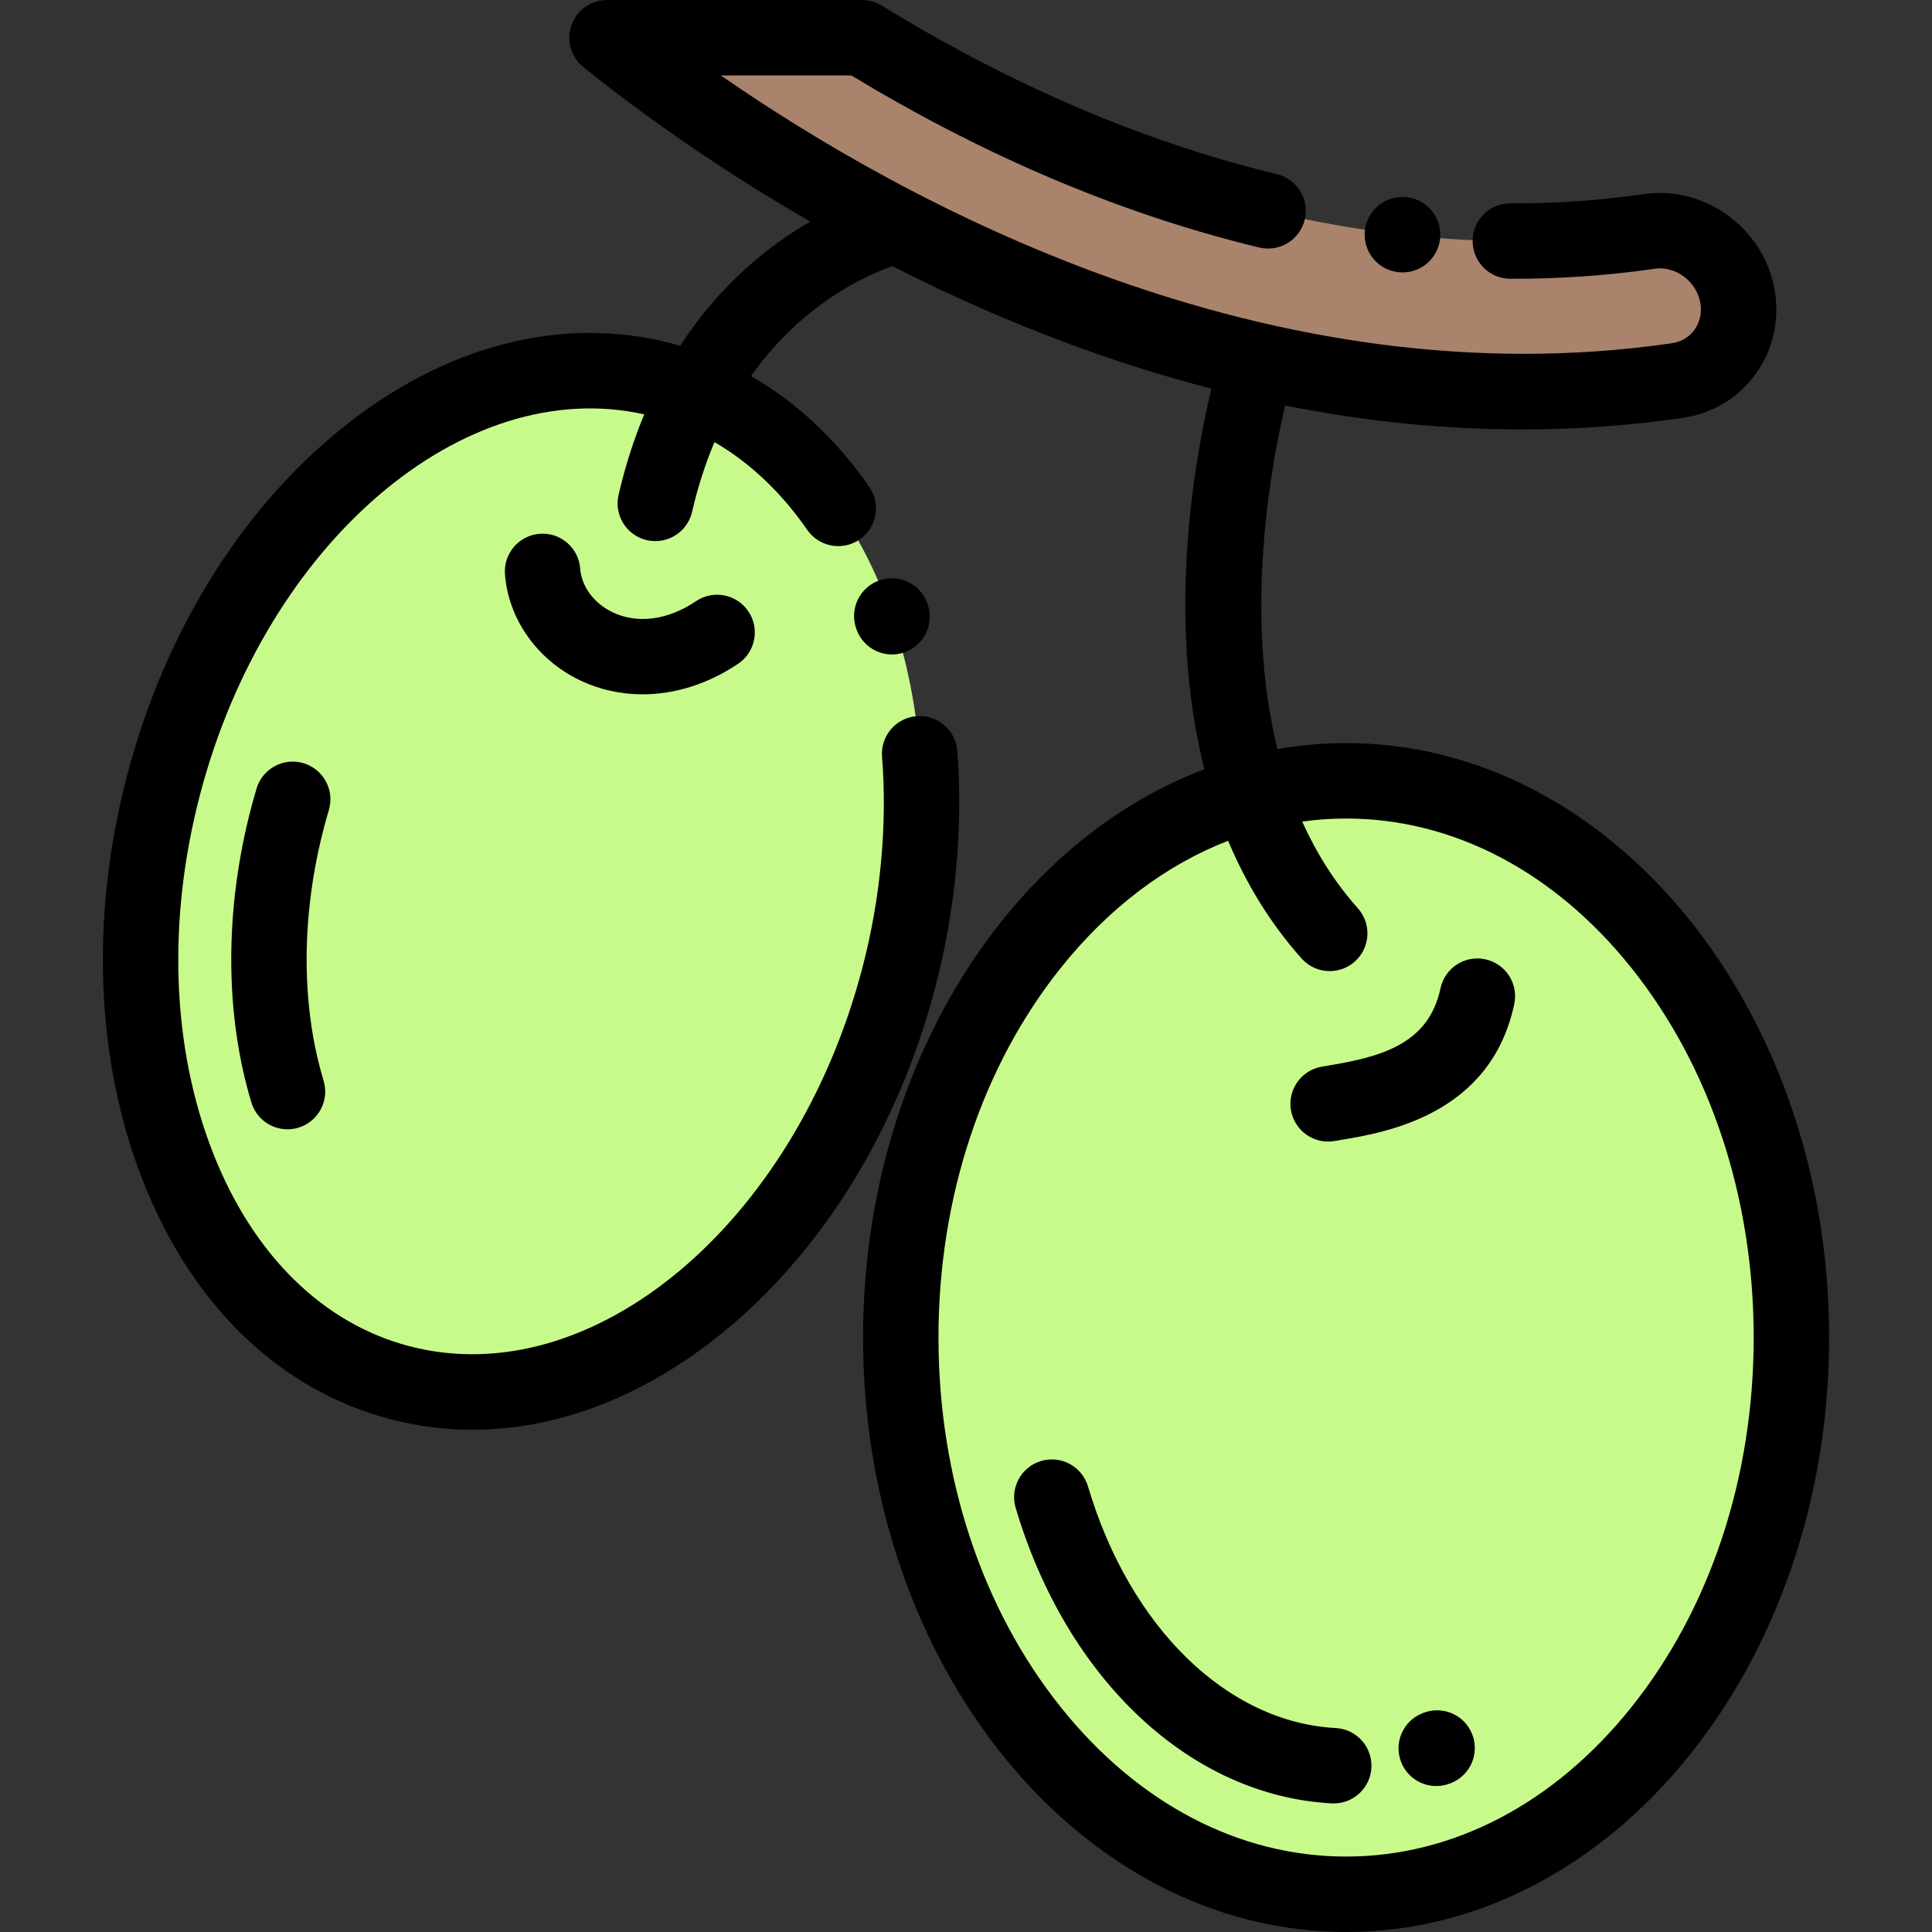 <?xml version="1.0" encoding="iso-8859-1"?>
<!-- Generator: Adobe Illustrator 21.0.0, SVG Export Plug-In . SVG Version: 6.00 Build 0)  -->
<svg version="1.1" id="Capa_1" xmlns="http://www.w3.org/2000/svg" xmlns:xlink="http://www.w3.org/1999/xlink" x="0px" y="0px"
	 viewBox="0 0 512.002 512.002" style="enable-background:new 0 0 512.002 512.002;" xml:space="preserve">
<rect x="0" y="0" width="512.002" height="512.002" fill="#333333" stroke="none"/>
<g>
	<path style="fill:#AA836D;" d="M237.506,59.815c27.357,14.23,59.884,27.661,95.823,35.85c34.435,7.846,72.003,10.88,111.155,5.193
		c10.826-1.537,17.958-11.634,15.931-22.552c-2.027-10.917-12.447-18.521-23.272-16.983
		c-84.156,12.225-160.52-21.704-208.721-51.327h-67.558C175.073,21.434,201.913,41.301,237.506,59.815z"/>
	<g>
		<path style="fill:#C8FA8B;" d="M362.955,501.803c62.284-4.046,111.792-68.465,111.792-147.34
			c0-81.485-52.838-147.542-118.016-147.542c-8.661,0-17.103,1.167-25.233,3.381c-53.054,14.447-92.783,73.504-92.783,144.162
			c0,78.875,49.506,143.293,111.792,147.34L362.955,501.803L362.955,501.803z"/>
		<path style="fill:#C8FA8B;" d="M105.92,366.415c53.802,14.112,113.018-33.928,132.264-107.299
			c18.125-69.102-5.668-136.028-53.443-155.373c-2.953-1.196-5.997-2.209-9.128-3.031C121.812,86.6,62.595,134.639,43.35,208.011
			S52.118,352.302,105.92,366.415z"/>
	</g>
</g>
<path d="M353.979,457.949c-28.778-1.518-54.547-26.652-65.65-64.034c-1.571-5.292-7.135-8.309-12.428-6.735
	c-5.292,1.571-8.309,7.136-6.736,12.429c13.544,45.598,46.423,76.335,83.761,78.305c0.18,0.01,0.358,0.014,0.536,0.014
	c5.279,0,9.692-4.136,9.974-9.47C363.725,462.945,359.491,458.24,353.979,457.949z"/>
<path d="M87.149,214.676c1.571-5.292-1.445-10.856-6.737-12.428c-5.294-1.568-10.857,1.446-12.428,6.738
	c-0.505,1.699-0.986,3.42-1.429,5.111c-7.049,26.878-7.025,54.605,0.066,78.075c1.305,4.32,5.273,7.107,9.565,7.107
	c0.958,0,1.931-0.139,2.895-0.431c5.285-1.596,8.274-7.175,6.677-12.46c-6.041-19.988-5.993-43.862,0.134-67.221
	C86.283,217.683,86.705,216.171,87.149,214.676z"/>
<path d="M377.047,453.995l-0.129,0.051c-5.129,2.04-7.62,7.846-5.581,12.975c1.557,3.917,5.323,6.301,9.301,6.301
	c1.23,0,2.482-0.229,3.695-0.71l0.331-0.133c5.1-2.102,7.522-7.933,5.427-13.035C387.995,454.343,382.154,451.905,377.047,453.995z"
	/>
<path d="M233.06,153.805c-5.215,1.812-7.975,7.507-6.165,12.723l0.052,0.151c1.413,4.154,5.288,6.76,9.443,6.76
	c1.071,0,2.161-0.173,3.231-0.537c5.226-1.777,8.015-7.475,6.24-12.701l-0.079-0.231C243.972,154.754,238.277,152,233.06,153.805z"
	/>
<path d="M356.729,196.925c-6.174,0-12.242,0.552-18.185,1.596c-8.809-35.635-1.935-74.127,2.028-91.054
	c21.17,4.219,42.121,6.341,62.783,6.34c14.323,0,28.514-1.018,42.534-3.054c7.902-1.123,14.794-5.278,19.408-11.7
	c4.681-6.515,6.437-14.531,4.944-22.573c-2.988-16.093-18.46-27.324-34.537-25.051c-11.574,1.682-23.484,2.528-35.398,2.454
	c-5.533-0.054-10.016,4.432-10.04,9.951c-0.024,5.521,4.431,10.017,9.952,10.041c12.907,0.066,25.809-0.839,38.33-2.657
	c5.48-0.785,10.998,3.303,12.038,8.91c0.489,2.634-0.052,5.212-1.523,7.26c-1.404,1.954-3.53,3.223-6.016,3.576
	c-107.414,15.611-203.742-37.524-252.03-70.973h34.593c33.525,20.315,67.833,35.138,102.016,44.074
	c2.017,0.527,4.046,1.038,6.088,1.528c5.367,1.295,10.765-2.014,12.055-7.382s-2.014-10.766-7.382-12.056
	c-1.913-0.46-3.815-0.939-5.706-1.433c-33.097-8.651-66.416-23.201-99.029-43.244C232.081,0.513,230.27,0,228.421,0h-67.558
	c-4.24,0-8.019,2.675-9.427,6.673c-1.409,3.999-0.143,8.452,3.16,11.11c12.089,9.73,32.862,25.223,60.136,40.943
	c-10.716,6.18-23.766,16.41-34.472,32.923c-0.703-0.204-1.4-0.421-2.109-0.607c-29.181-7.654-60.406,0.425-87.924,22.75
	c-26.619,21.595-46.701,54.157-56.545,91.684c-9.843,37.526-8.33,75.751,4.264,107.632c13.018,32.957,36.258,55.323,65.439,62.977
	c7.182,1.884,14.485,2.814,21.83,2.814c22.493-0.001,45.349-8.735,66.094-25.564c26.619-21.595,46.701-54.156,56.545-91.683
	c5.41-20.624,7.427-42.298,5.834-62.68c-0.43-5.503-5.234-9.607-10.745-9.186c-5.504,0.431-9.617,5.241-9.186,10.745
	c1.42,18.181-0.392,37.562-5.241,56.05c-17.816,67.921-71.674,112.854-120.058,100.166c-22.861-5.997-41.299-24.102-51.916-50.984
	c-11.043-27.956-12.293-61.771-3.521-95.215c17.528-66.827,69.942-111.399,117.711-100.735c-2.681,6.427-4.998,13.515-6.805,21.344
	c-1.242,5.38,2.113,10.747,7.493,11.988c0.757,0.175,1.512,0.258,2.256,0.258c4.55,0,8.665-3.128,9.731-7.75
	c1.575-6.828,3.601-12.972,5.941-18.498c9.35,5.453,17.684,13.298,24.576,23.263c3.141,4.54,9.367,5.676,13.907,2.535
	c4.54-3.141,5.676-9.366,2.535-13.907c-8.686-12.559-19.312-22.471-31.335-29.393c13.542-19.157,30.447-26.674,37.484-29.11
	c8.125,4.137,16.665,8.194,25.599,12.059c19.769,8.555,39.425,15.352,58.917,20.394c-4.526,18.965-11.97,60.833-1.855,100.854
	c-52.318,19.796-90.458,79.825-90.458,150.616c0,86.866,57.426,157.538,128.012,157.538s128.012-70.671,128.012-157.538
	C484.742,267.596,427.315,196.925,356.729,196.925z M432.307,452.464c-20.398,25.501-47.238,39.545-75.578,39.545
	c-28.339,0-55.18-14.044-75.578-39.545c-20.921-26.155-32.443-60.959-32.443-98c0-37.042,11.521-71.846,32.443-98.001
	c12.679-15.851,27.848-27.271,44.317-33.648c4.638,11.062,10.96,21.653,19.463,31.195c1.975,2.216,4.714,3.346,7.466,3.346
	c2.366,0,4.742-0.836,6.647-2.534c4.121-3.674,4.484-9.992,0.812-14.112c-6.231-6.991-11.059-14.771-14.757-22.986
	c3.84-0.528,7.72-0.805,11.63-0.805c28.34,0,55.18,14.044,75.578,39.545c20.921,26.156,32.443,60.959,32.443,98.001
	C464.75,391.504,453.228,426.309,432.307,452.464z"/>
<path d="M370.385,72.104c0.071,0.01,0.148,0.019,0.21,0.025c0.375,0.042,0.748,0.063,1.117,0.063c5.026,0,9.354-3.781,9.923-8.892
	c0.604-5.436-3.27-10.336-8.676-11.02c-0.06-0.008-0.125-0.016-0.177-0.022c-5.485-0.627-10.439,3.313-11.066,8.797
	C361.093,66.496,364.966,71.416,370.385,72.104z"/>
<path d="M393.59,254.217c-5.4-1.147-10.705,2.31-11.848,7.711c-3.145,14.867-15.904,18.17-29.827,20.476l-1.614,0.271
	c-5.443,0.925-9.105,6.086-8.182,11.528c0.829,4.876,5.058,8.324,9.843,8.324c0.556,0,1.12-0.047,1.685-0.144l1.534-0.256
	c11.936-1.978,39.889-6.609,46.12-36.063C402.443,260.665,398.991,255.36,393.59,254.217z"/>
<path d="M184.447,159.319c-7.48,5.047-15.568,6.103-22.19,2.897c-4.883-2.364-8.141-6.788-8.5-11.545
	c-0.416-5.506-5.214-9.623-10.722-9.214c-5.505,0.416-9.63,5.217-9.214,10.722c0.895,11.833,8.453,22.575,19.723,28.032
	c5.248,2.541,10.937,3.794,16.736,3.794c8.575,0,17.387-2.742,25.347-8.112c4.576-3.088,5.784-9.301,2.696-13.878
	C195.236,157.438,189.022,156.23,184.447,159.319z"/>
<g>
</g>
<g>
</g>
<g>
</g>
<g>
</g>
<g>
</g>
<g>
</g>
<g>
</g>
<g>
</g>
<g>
</g>
<g>
</g>
<g>
</g>
<g>
</g>
<g>
</g>
<g>
</g>
<g>
</g>
</svg>
